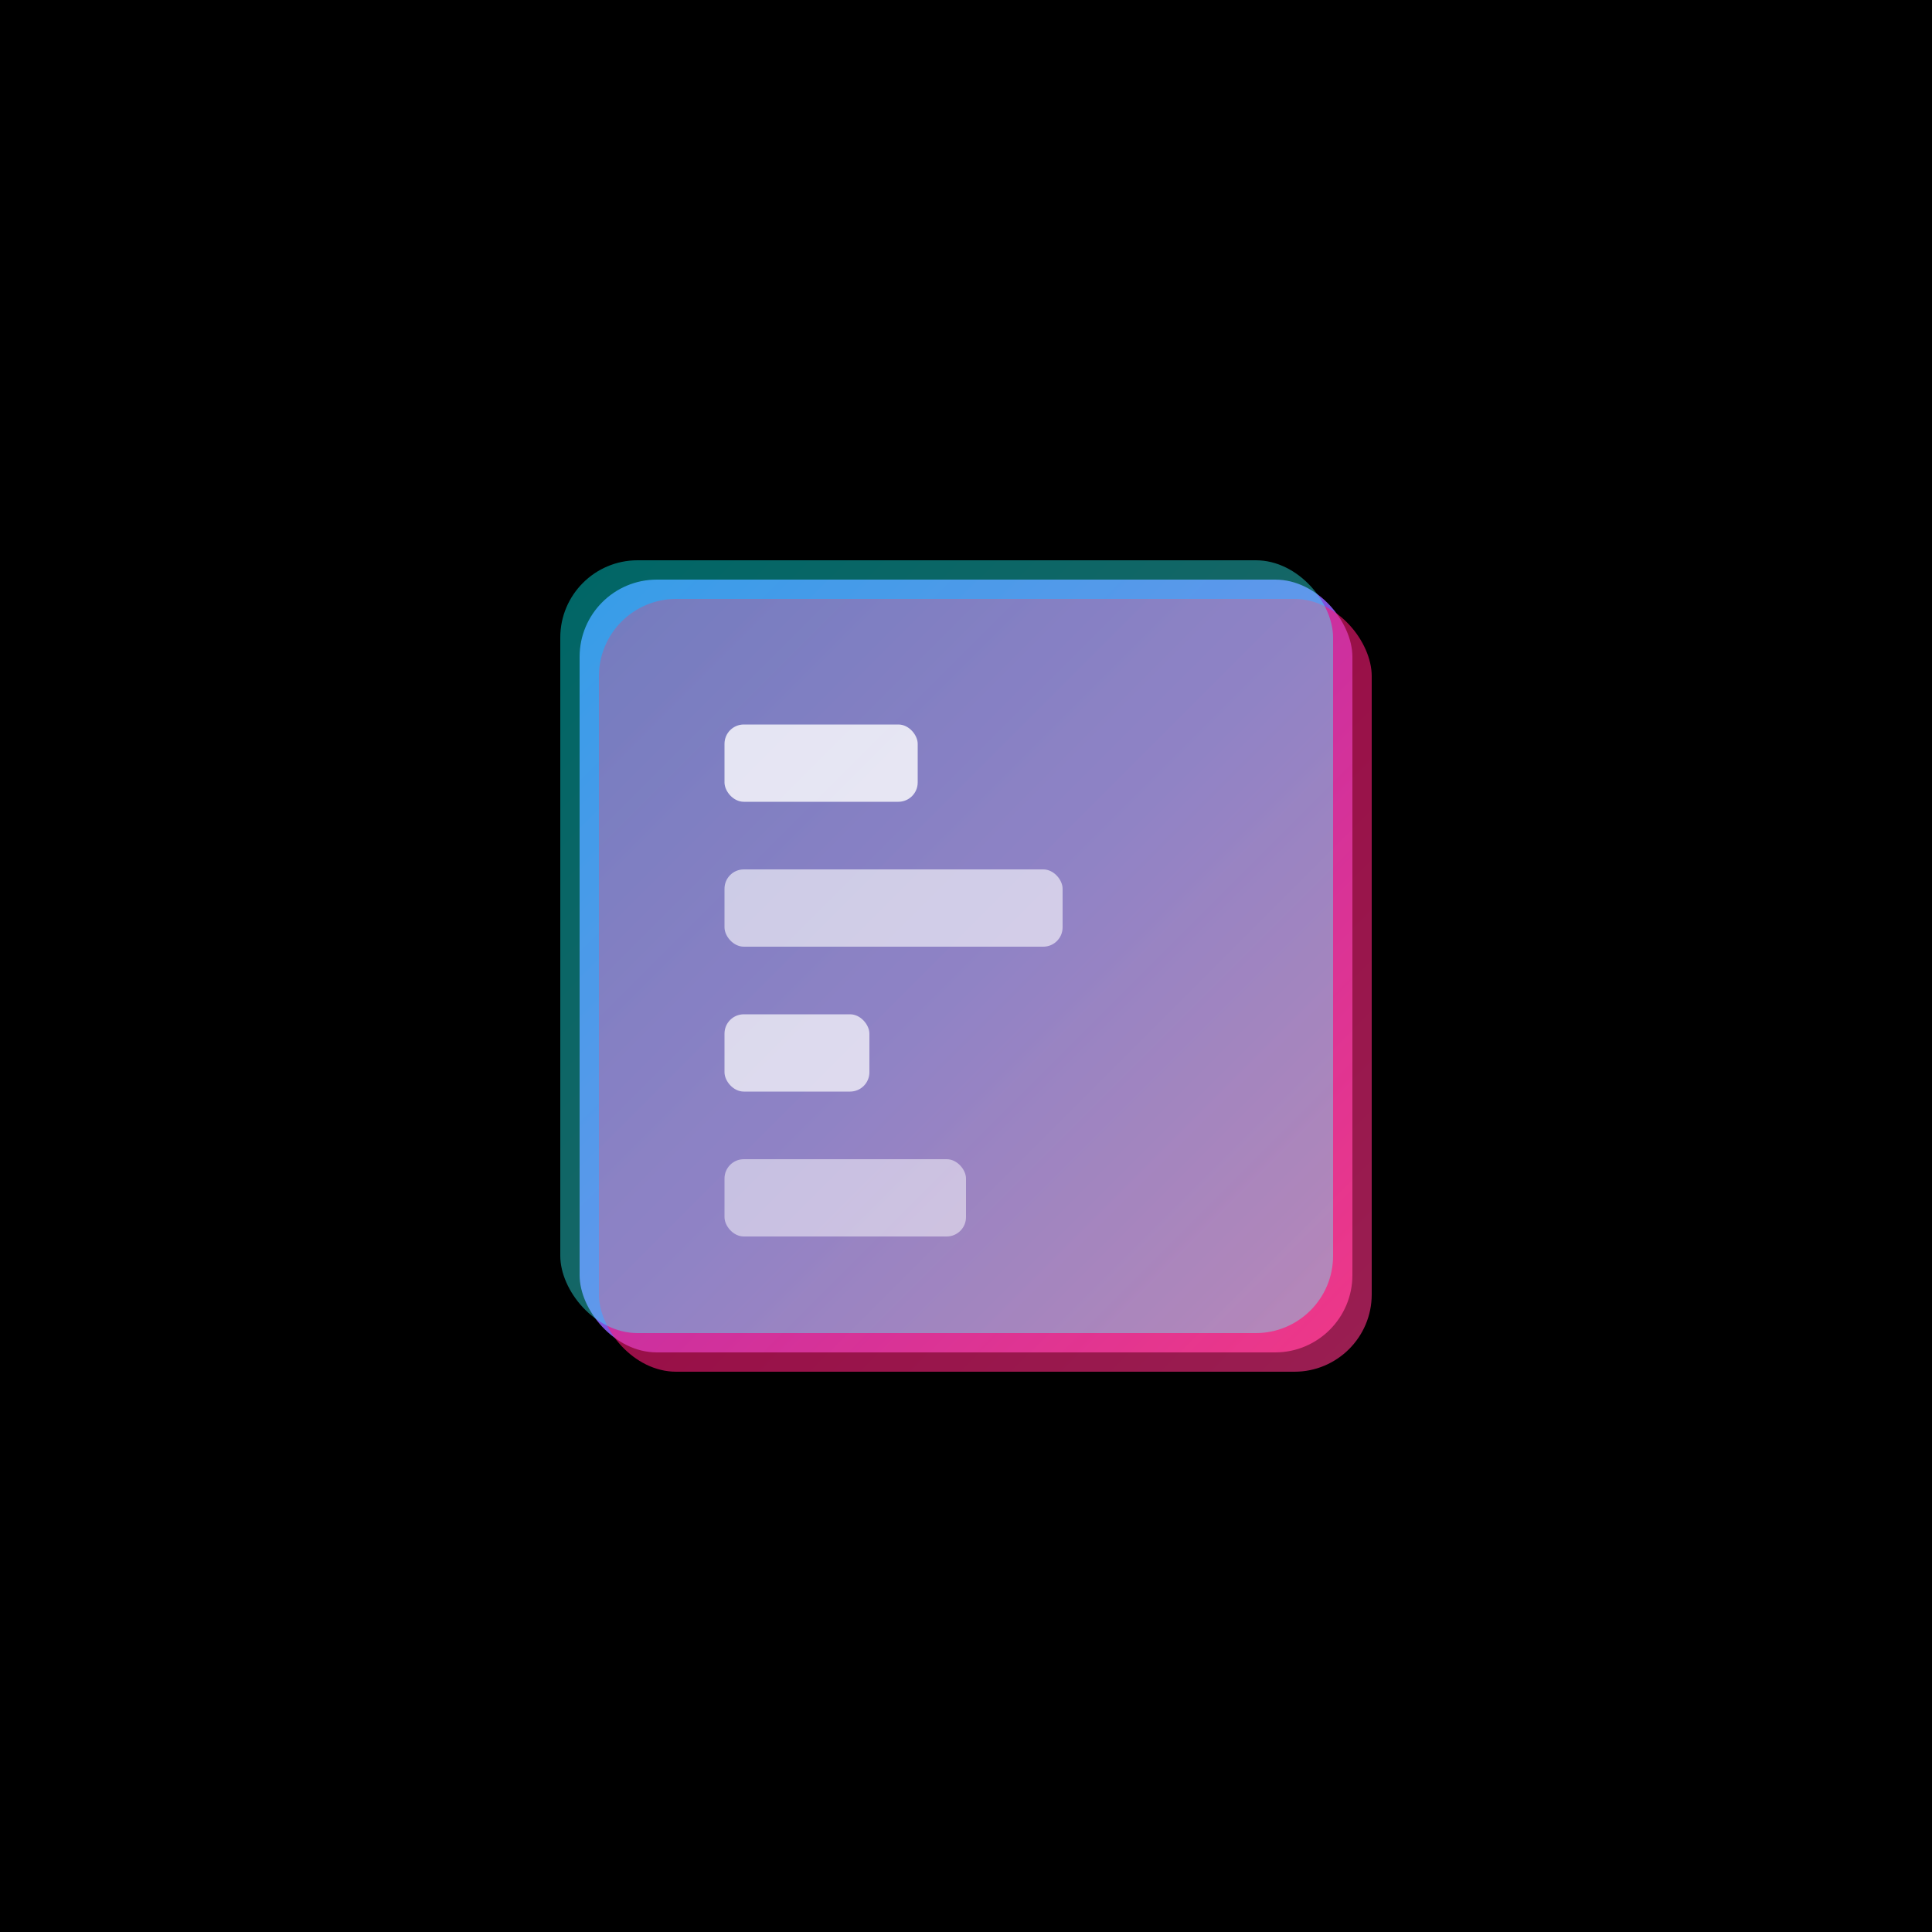 <svg viewBox="0 0 200 200" xmlns="http://www.w3.org/2000/svg">
  <defs>
    <!-- グラデーション定義 -->
    <linearGradient id="mainGradient" x1="0%" y1="0%" x2="100%" y2="100%">
      <stop offset="0%" style="stop-color:#6366f1;stop-opacity:1" />
      <stop offset="50%" style="stop-color:#8b5cf6;stop-opacity:1" />
      <stop offset="100%" style="stop-color:#ec4899;stop-opacity:1" />
    </linearGradient>
    
    <!-- グリッチエフェクト用カラー -->
    <linearGradient id="glitchRed" x1="0%" y1="0%" x2="100%" y2="100%">
      <stop offset="0%" style="stop-color:#ff0066;stop-opacity:1" />
      <stop offset="100%" style="stop-color:#ff3388;stop-opacity:1" />
    </linearGradient>
    
    <linearGradient id="glitchCyan" x1="0%" y1="0%" x2="100%" y2="100%">
      <stop offset="0%" style="stop-color:#00ffff;stop-opacity:1" />
      <stop offset="100%" style="stop-color:#66ffff;stop-opacity:1" />
    </linearGradient>
  </defs>
  
  <!-- 黒背景 -->
  <rect width="200" height="200" fill="#000000"/>
  
  <!-- メインシンボルのみ -->
  <g transform="translate(100, 100)">
    
    <!-- ベースレイヤー - メインの四角形 -->
    <rect x="-40" y="-40" width="80" height="80" rx="8" fill="url(#mainGradient)" opacity="0.9"/>
    
    <!-- グリッチエフェクト - 赤のずれ -->
    <rect x="-38" y="-38" width="80" height="80" rx="8" fill="url(#glitchRed)" opacity="0.6"/>
    
    <!-- グリッチエフェクト - シアンのずれ -->
    <rect x="-42" y="-42" width="80" height="80" rx="8" fill="url(#glitchCyan)" opacity="0.4"/>
    
    <!-- 内部の小さなコンポーネント群 -->
    <rect x="-25" y="-25" width="20" height="8" rx="2" fill="#ffffff" opacity="0.8"/>
    <rect x="-25" y="-10" width="35" height="8" rx="2" fill="#ffffff" opacity="0.6"/>
    <rect x="-25" y="5" width="15" height="8" rx="2" fill="#ffffff" opacity="0.7"/>
    <rect x="-25" y="20" width="25" height="8" rx="2" fill="#ffffff" opacity="0.5"/>
    
  </g>
</svg>
